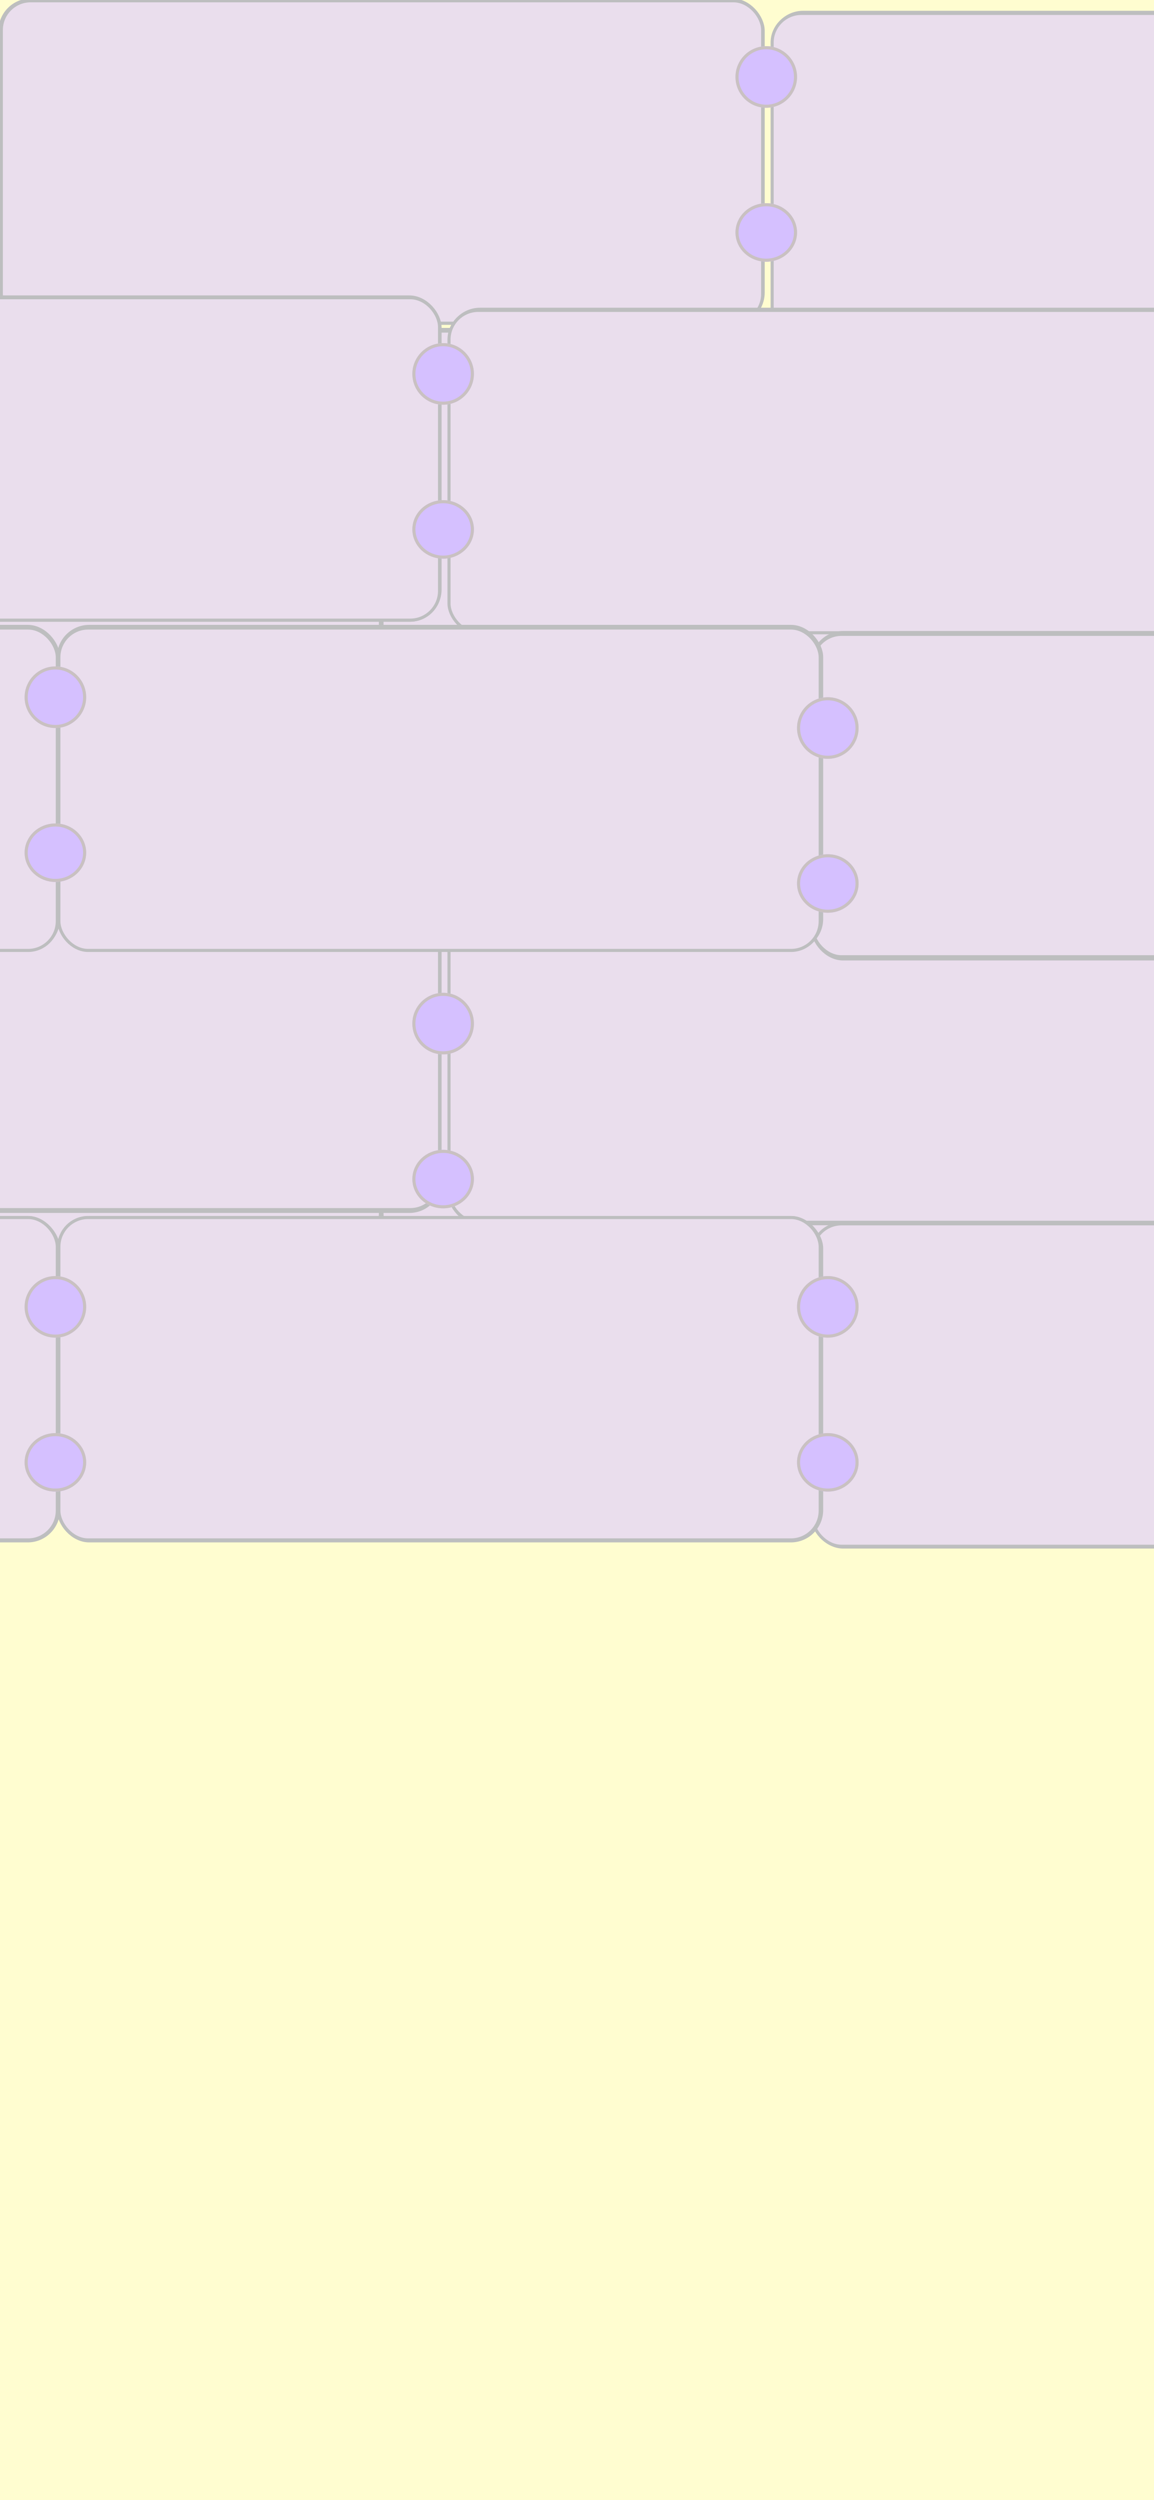 <svg xmlns="http://www.w3.org/2000/svg" xmlns:xlink="http://www.w3.org/1999/xlink" width="375" height="812" viewBox="0 0 375 812"><rect x="0" y="0" width="375" height="812" fill="#333333" stroke="none"/><defs><clipPath id="b"><rect width="375" height="812"/></clipPath></defs><g id="a" clip-path="url(#b)"><rect width="375" height="812" fill="#fffdd0"/><g transform="translate(2893.321 216.431)"><g transform="translate(-3267.322 -24.979)"><g transform="translate(123.699)"><rect width="248" height="106" rx="10" transform="translate(0.301 -0.451)" fill="#eadeed" stroke="#bdbebf" stroke-miterlimit="10" stroke-width="1"/><rect width="247.398" height="104.708" rx="9.5" transform="translate(0.257 0.257)" fill="#eadeed" stroke="#bdbebf" stroke-width="1"/></g><g transform="translate(374.177)"><rect width="248" height="106" rx="10" transform="translate(-0.177 -0.451)" fill="#eadeed" stroke="#bdbebf" stroke-miterlimit="10" stroke-width="1"/><rect width="247.398" height="104.708" rx="9.5" transform="translate(0.257 0.257)" fill="#eadeed" stroke="#bdbebf" stroke-width="1"/></g><g transform="translate(624.655 4.106)"><rect width="248" height="105" rx="10" transform="translate(0.345 0.443)" fill="#eadeed" stroke="#bdbebf" stroke-miterlimit="10" stroke-width="1"/><rect width="247.398" height="104.708" rx="9.5" transform="translate(0.257 0.257)" fill="#eadeed" stroke="#bdbebf" stroke-width="1"/></g><g transform="translate(875.133 4.106)"><rect width="248" height="105" rx="10" transform="translate(-0.133 0.443)" fill="#eadeed" stroke="#bdbebf" stroke-miterlimit="10" stroke-width="1"/><rect width="247.398" height="104.708" rx="9.5" transform="translate(0.257 0.257)" fill="#eadeed" stroke="#bdbebf" stroke-width="1"/></g><g transform="translate(742.708 109.327)"><rect width="248" height="105" rx="10" transform="translate(0.292 0.221)" fill="#eadeed" stroke="#bdbebf" stroke-miterlimit="10" stroke-width="1"/><rect width="247.398" height="104.708" rx="9.5" transform="translate(0.257 0.257)" fill="#eadeed" stroke="#bdbebf" stroke-width="1"/></g><g transform="translate(497.876 107.274)"><rect width="248" height="105" rx="10" transform="translate(0.124 0.274)" fill="#eadeed" stroke="#bdbebf" stroke-miterlimit="10" stroke-width="1"/><rect width="247.398" height="104.708" rx="9.5" transform="translate(0.257 0.257)" fill="#eadeed" stroke="#bdbebf" stroke-width="1"/></g><g transform="translate(249.965 107.274)"><rect width="248" height="105" rx="10" transform="translate(0.036 0.274)" fill="#eadeed" stroke="#bdbebf" stroke-miterlimit="10" stroke-width="1"/><rect width="247.398" height="104.708" rx="9.5" transform="translate(0.257 0.257)" fill="#eadeed" stroke="#bdbebf" stroke-width="1"/></g><g transform="translate(0 109.327)"><rect width="248" height="105" rx="10" transform="translate(0 0.221)" fill="#eadeed" stroke="#bdbebf" stroke-miterlimit="10" stroke-width="1"/><rect width="247.398" height="104.708" rx="9.5" transform="translate(0.257 0.257)" fill="#eadeed" stroke="#bdbebf" stroke-width="1"/></g></g><g transform="translate(-3267.322 -216.431)"><g transform="translate(123.699 4.106)"><rect width="248" height="105" rx="10" transform="translate(0.301 -0.106)" fill="#eadeed" stroke="#bdbebf" stroke-miterlimit="10" stroke-width="1"/><rect width="247.398" height="104.708" rx="9.5" transform="translate(0.257 0.257)" fill="#eadeed" stroke="#bdbebf" stroke-width="1"/></g><g transform="translate(374.177)"><rect width="248" height="105" rx="10" transform="translate(-0.177 0)" fill="#eadeed" stroke="#bdbebf" stroke-miterlimit="10" stroke-width="1"/><rect width="247.398" height="104.708" rx="9.5" transform="translate(0.257 0.257)" fill="#eadeed" stroke="#bdbebf" stroke-width="1"/></g><g transform="translate(624.655 4.106)"><rect width="248" height="105" rx="10" transform="translate(0.345 -0.106)" fill="#eadeed" stroke="#bdbebf" stroke-miterlimit="10" stroke-width="1"/><rect width="247.398" height="104.708" rx="9.5" transform="translate(0.257 0.257)" fill="#eadeed" stroke="#bdbebf" stroke-width="1"/></g><g transform="translate(875.133 4.106)"><rect width="248" height="105" rx="10" transform="translate(-0.133 -0.106)" fill="#eadeed" stroke="#bdbebf" stroke-miterlimit="10" stroke-width="1"/><rect width="247.398" height="104.708" rx="9.5" transform="translate(0.257 0.257)" fill="#eadeed" stroke="#bdbebf" stroke-width="1"/></g><g transform="translate(742.708 109.327)"><rect width="248" height="106" rx="10" transform="translate(0.292 -0.327)" fill="#eadeed" stroke="#bdbebf" stroke-miterlimit="10" stroke-width="1"/><rect width="247.398" height="104.708" rx="9.5" transform="translate(0.257 0.257)" fill="#eadeed" stroke="#bdbebf" stroke-width="1"/></g><g transform="translate(497.876 107.274)"><rect width="248" height="105" rx="10" transform="translate(0.124 -0.274)" fill="#eadeed" stroke="#bdbebf" stroke-miterlimit="10" stroke-width="1"/><rect width="247.398" height="104.708" rx="9.5" transform="translate(0.257 0.257)" fill="#eadeed" stroke="#bdbebf" stroke-width="1"/></g><g transform="translate(249.965 107.274)"><rect width="248" height="105" rx="10" transform="translate(0.036 -0.274)" fill="#eadeed" stroke="#bdbebf" stroke-miterlimit="10" stroke-width="1"/><rect width="247.398" height="104.708" rx="9.5" transform="translate(0.257 0.257)" fill="#eadeed" stroke="#bdbebf" stroke-width="1"/></g><g transform="translate(0 109.327)"><rect width="248" height="106" rx="10" transform="translate(0 -0.327)" fill="#eadeed" stroke="#bdbebf" stroke-miterlimit="10" stroke-width="1"/><rect width="247.398" height="104.708" rx="9.5" transform="translate(0.257 0.257)" fill="#eadeed" stroke="#bdbebf" stroke-width="1"/></g></g></g><g transform="translate(239 15)" fill="#d5c0ff" stroke="#c9c1c1" stroke-width="1"><circle cx="10" cy="10" r="10" stroke="none"/><circle cx="10" cy="10" r="9.5" fill="none"/></g><g transform="translate(239 66)" fill="#d5c0ff" stroke="#c9c1c1" stroke-width="1"><ellipse cx="10" cy="9.5" rx="10" ry="9.5" stroke="none"/><ellipse cx="10" cy="9.5" rx="9.5" ry="9" fill="none"/></g><g transform="translate(113 120)" fill="#d5c0ff" stroke="#c9c1c1" stroke-width="1"><circle cx="10" cy="10" r="10" stroke="none"/><circle cx="10" cy="10" r="9.5" fill="none"/></g><g transform="translate(113 171)" fill="#d5c0ff" stroke="#c9c1c1" stroke-width="1"><ellipse cx="10" cy="9.5" rx="10" ry="9.5" stroke="none"/><ellipse cx="10" cy="9.5" rx="9.5" ry="9" fill="none"/></g><g transform="translate(239 226)" fill="#d5c0ff" stroke="#c9c1c1" stroke-width="1"><circle cx="10" cy="10" r="10" stroke="none"/><circle cx="10" cy="10" r="9.5" fill="none"/></g><g transform="translate(239 277)" fill="#d5c0ff" stroke="#c9c1c1" stroke-width="1"><ellipse cx="10" cy="9.5" rx="10" ry="9.5" stroke="none"/><ellipse cx="10" cy="9.5" rx="9.5" ry="9" fill="none"/></g><g transform="translate(113 318)" fill="#d5c0ff" stroke="#c9c1c1" stroke-width="1"><circle cx="10" cy="10" r="10" stroke="none"/><circle cx="10" cy="10" r="9.5" fill="none"/></g><g transform="translate(113 369)" fill="#d5c0ff" stroke="#c9c1c1" stroke-width="1"><ellipse cx="10" cy="9.5" rx="10" ry="9.5" stroke="none"/><ellipse cx="10" cy="9.5" rx="9.5" ry="9" fill="none"/></g><g transform="translate(-105 -266.557)"><g transform="translate(2893.321 579.431)"><g transform="translate(-3267.322 -24.979)"><g transform="translate(123.699)"><rect width="248" height="106" rx="10" transform="translate(0.301 -0.451)" fill="#eadeed" stroke="#bdbebf" stroke-miterlimit="10" stroke-width="1"/><rect width="247.398" height="104.708" rx="9.5" transform="translate(0.257 0.257)" fill="#eadeed" stroke="#bdbebf" stroke-width="1"/></g><g transform="translate(374.177)"><rect width="248" height="106" rx="10" transform="translate(-0.177 -0.451)" fill="#eadeed" stroke="#bdbebf" stroke-miterlimit="10" stroke-width="1"/><rect width="247.398" height="104.708" rx="9.5" transform="translate(0.257 0.257)" fill="#eadeed" stroke="#bdbebf" stroke-width="1"/></g><g transform="translate(624.655 4.106)"><rect width="248" height="105" rx="10" transform="translate(0.345 0.443)" fill="#eadeed" stroke="#bdbebf" stroke-miterlimit="10" stroke-width="1"/><rect width="247.398" height="104.708" rx="9.5" transform="translate(0.257 0.257)" fill="#eadeed" stroke="#bdbebf" stroke-width="1"/></g><g transform="translate(875.133 4.106)"><rect width="248" height="105" rx="10" transform="translate(-0.133 0.443)" fill="#eadeed" stroke="#bdbebf" stroke-miterlimit="10" stroke-width="1"/><rect width="247.398" height="104.708" rx="9.5" transform="translate(0.257 0.257)" fill="#eadeed" stroke="#bdbebf" stroke-width="1"/></g><g transform="translate(742.708 109.327)"><rect width="248" height="105" rx="10" transform="translate(0.292 0.221)" fill="#eadeed" stroke="#bdbebf" stroke-miterlimit="10" stroke-width="1"/><rect width="247.398" height="104.708" rx="9.5" transform="translate(0.257 0.257)" fill="#eadeed" stroke="#bdbebf" stroke-width="1"/></g><g transform="translate(497.876 107.274)"><rect width="248" height="105" rx="10" transform="translate(0.124 0.274)" fill="#eadeed" stroke="#bdbebf" stroke-miterlimit="10" stroke-width="1"/><rect width="247.398" height="104.708" rx="9.5" transform="translate(0.257 0.257)" fill="#eadeed" stroke="#bdbebf" stroke-width="1"/></g><g transform="translate(249.965 107.274)"><rect width="248" height="105" rx="10" transform="translate(0.036 0.274)" fill="#eadeed" stroke="#bdbebf" stroke-miterlimit="10" stroke-width="1"/><rect width="247.398" height="104.708" rx="9.5" transform="translate(0.257 0.257)" fill="#eadeed" stroke="#bdbebf" stroke-width="1"/></g><g transform="translate(0 109.327)"><rect width="248" height="105" rx="10" transform="translate(0 0.221)" fill="#eadeed" stroke="#bdbebf" stroke-miterlimit="10" stroke-width="1"/><rect width="247.398" height="104.708" rx="9.5" transform="translate(0.257 0.257)" fill="#eadeed" stroke="#bdbebf" stroke-width="1"/></g></g><g transform="translate(-3267.322 -216.431)"><g transform="translate(123.699 4.106)"><rect width="248" height="105" rx="10" transform="translate(0.301 -0.106)" fill="#eadeed" stroke="#bdbebf" stroke-miterlimit="10" stroke-width="1"/><rect width="247.398" height="104.708" rx="9.5" transform="translate(0.257 0.257)" fill="#eadeed" stroke="#bdbebf" stroke-width="1"/></g><g transform="translate(374.177)"><rect width="248" height="105" rx="10" transform="translate(-0.177 0)" fill="#eadeed" stroke="#bdbebf" stroke-miterlimit="10" stroke-width="1"/><rect width="247.398" height="104.708" rx="9.5" transform="translate(0.257 0.257)" fill="#eadeed" stroke="#bdbebf" stroke-width="1"/></g><g transform="translate(624.655 4.106)"><rect width="248" height="105" rx="10" transform="translate(0.345 -0.106)" fill="#eadeed" stroke="#bdbebf" stroke-miterlimit="10" stroke-width="1"/><rect width="247.398" height="104.708" rx="9.5" transform="translate(0.257 0.257)" fill="#eadeed" stroke="#bdbebf" stroke-width="1"/></g><g transform="translate(875.133 4.106)"><rect width="248" height="105" rx="10" transform="translate(-0.133 -0.106)" fill="#eadeed" stroke="#bdbebf" stroke-miterlimit="10" stroke-width="1"/><rect width="247.398" height="104.708" rx="9.5" transform="translate(0.257 0.257)" fill="#eadeed" stroke="#bdbebf" stroke-width="1"/></g><g transform="translate(742.708 109.327)"><rect width="248" height="106" rx="10" transform="translate(0.292 -0.327)" fill="#eadeed" stroke="#bdbebf" stroke-miterlimit="10" stroke-width="1"/><rect width="247.398" height="104.708" rx="9.5" transform="translate(0.257 0.257)" fill="#eadeed" stroke="#bdbebf" stroke-width="1"/></g><g transform="translate(497.876 107.274)"><rect width="248" height="105" rx="10" transform="translate(0.124 -0.274)" fill="#eadeed" stroke="#bdbebf" stroke-miterlimit="10" stroke-width="1"/><rect width="247.398" height="104.708" rx="9.5" transform="translate(0.257 0.257)" fill="#eadeed" stroke="#bdbebf" stroke-width="1"/></g><g transform="translate(249.965 107.274)"><rect width="248" height="105" rx="10" transform="translate(0.036 -0.274)" fill="#eadeed" stroke="#bdbebf" stroke-miterlimit="10" stroke-width="1"/><rect width="247.398" height="104.708" rx="9.5" transform="translate(0.257 0.257)" fill="#eadeed" stroke="#bdbebf" stroke-width="1"/></g><g transform="translate(0 109.327)"><rect width="248" height="106" rx="10" transform="translate(0 -0.327)" fill="#eadeed" stroke="#bdbebf" stroke-miterlimit="10" stroke-width="1"/><rect width="247.398" height="104.708" rx="9.5" transform="translate(0.257 0.257)" fill="#eadeed" stroke="#bdbebf" stroke-width="1"/></g></g></g><g transform="translate(239 378)" fill="#d5c0ff" stroke="#c9c1c1" stroke-width="1"><circle cx="10" cy="10" r="10" stroke="none"/><circle cx="10" cy="10" r="9.5" fill="none"/></g><g transform="translate(239 429)" fill="#d5c0ff" stroke="#c9c1c1" stroke-width="1"><ellipse cx="10" cy="9.5" rx="10" ry="9.5" stroke="none"/><ellipse cx="10" cy="9.5" rx="9.5" ry="9" fill="none"/></g><g transform="translate(113 483)" fill="#d5c0ff" stroke="#c9c1c1" stroke-width="1"><circle cx="10" cy="10" r="10" stroke="none"/><circle cx="10" cy="10" r="9.5" fill="none"/></g><g transform="translate(113 534)" fill="#d5c0ff" stroke="#c9c1c1" stroke-width="1"><ellipse cx="10" cy="9.5" rx="10" ry="9.5" stroke="none"/><ellipse cx="10" cy="9.5" rx="9.5" ry="9" fill="none"/></g><g transform="translate(239 589)" fill="#d5c0ff" stroke="#c9c1c1" stroke-width="1"><circle cx="10" cy="10" r="10" stroke="none"/><circle cx="10" cy="10" r="9.5" fill="none"/></g><g transform="translate(239 640)" fill="#d5c0ff" stroke="#c9c1c1" stroke-width="1"><ellipse cx="10" cy="9.5" rx="10" ry="9.5" stroke="none"/><ellipse cx="10" cy="9.5" rx="9.5" ry="9" fill="none"/></g><g transform="translate(113 681)" fill="#d5c0ff" stroke="#c9c1c1" stroke-width="1"><circle cx="10" cy="10" r="10" stroke="none"/><circle cx="10" cy="10" r="9.5" fill="none"/></g><g transform="translate(113 732)" fill="#d5c0ff" stroke="#c9c1c1" stroke-width="1"><ellipse cx="10" cy="9.5" rx="10" ry="9.5" stroke="none"/><ellipse cx="10" cy="9.5" rx="9.5" ry="9" fill="none"/></g><g transform="translate(364 681)" fill="#d5c0ff" stroke="#c9c1c1" stroke-width="1"><circle cx="10" cy="10" r="10" stroke="none"/><circle cx="10" cy="10" r="9.5" fill="none"/></g><g transform="translate(364 732)" fill="#d5c0ff" stroke="#c9c1c1" stroke-width="1"><ellipse cx="10" cy="9.5" rx="10" ry="9.5" stroke="none"/><ellipse cx="10" cy="9.5" rx="9.5" ry="9" fill="none"/></g><g transform="translate(364 493)" fill="#d5c0ff" stroke="#c9c1c1" stroke-width="1"><circle cx="10" cy="10" r="10" stroke="none"/><circle cx="10" cy="10" r="9.5" fill="none"/></g><g transform="translate(364 544)" fill="#d5c0ff" stroke="#c9c1c1" stroke-width="1"><ellipse cx="10" cy="9.5" rx="10" ry="9.5" stroke="none"/><ellipse cx="10" cy="9.5" rx="9.5" ry="9" fill="none"/></g></g></g></svg>